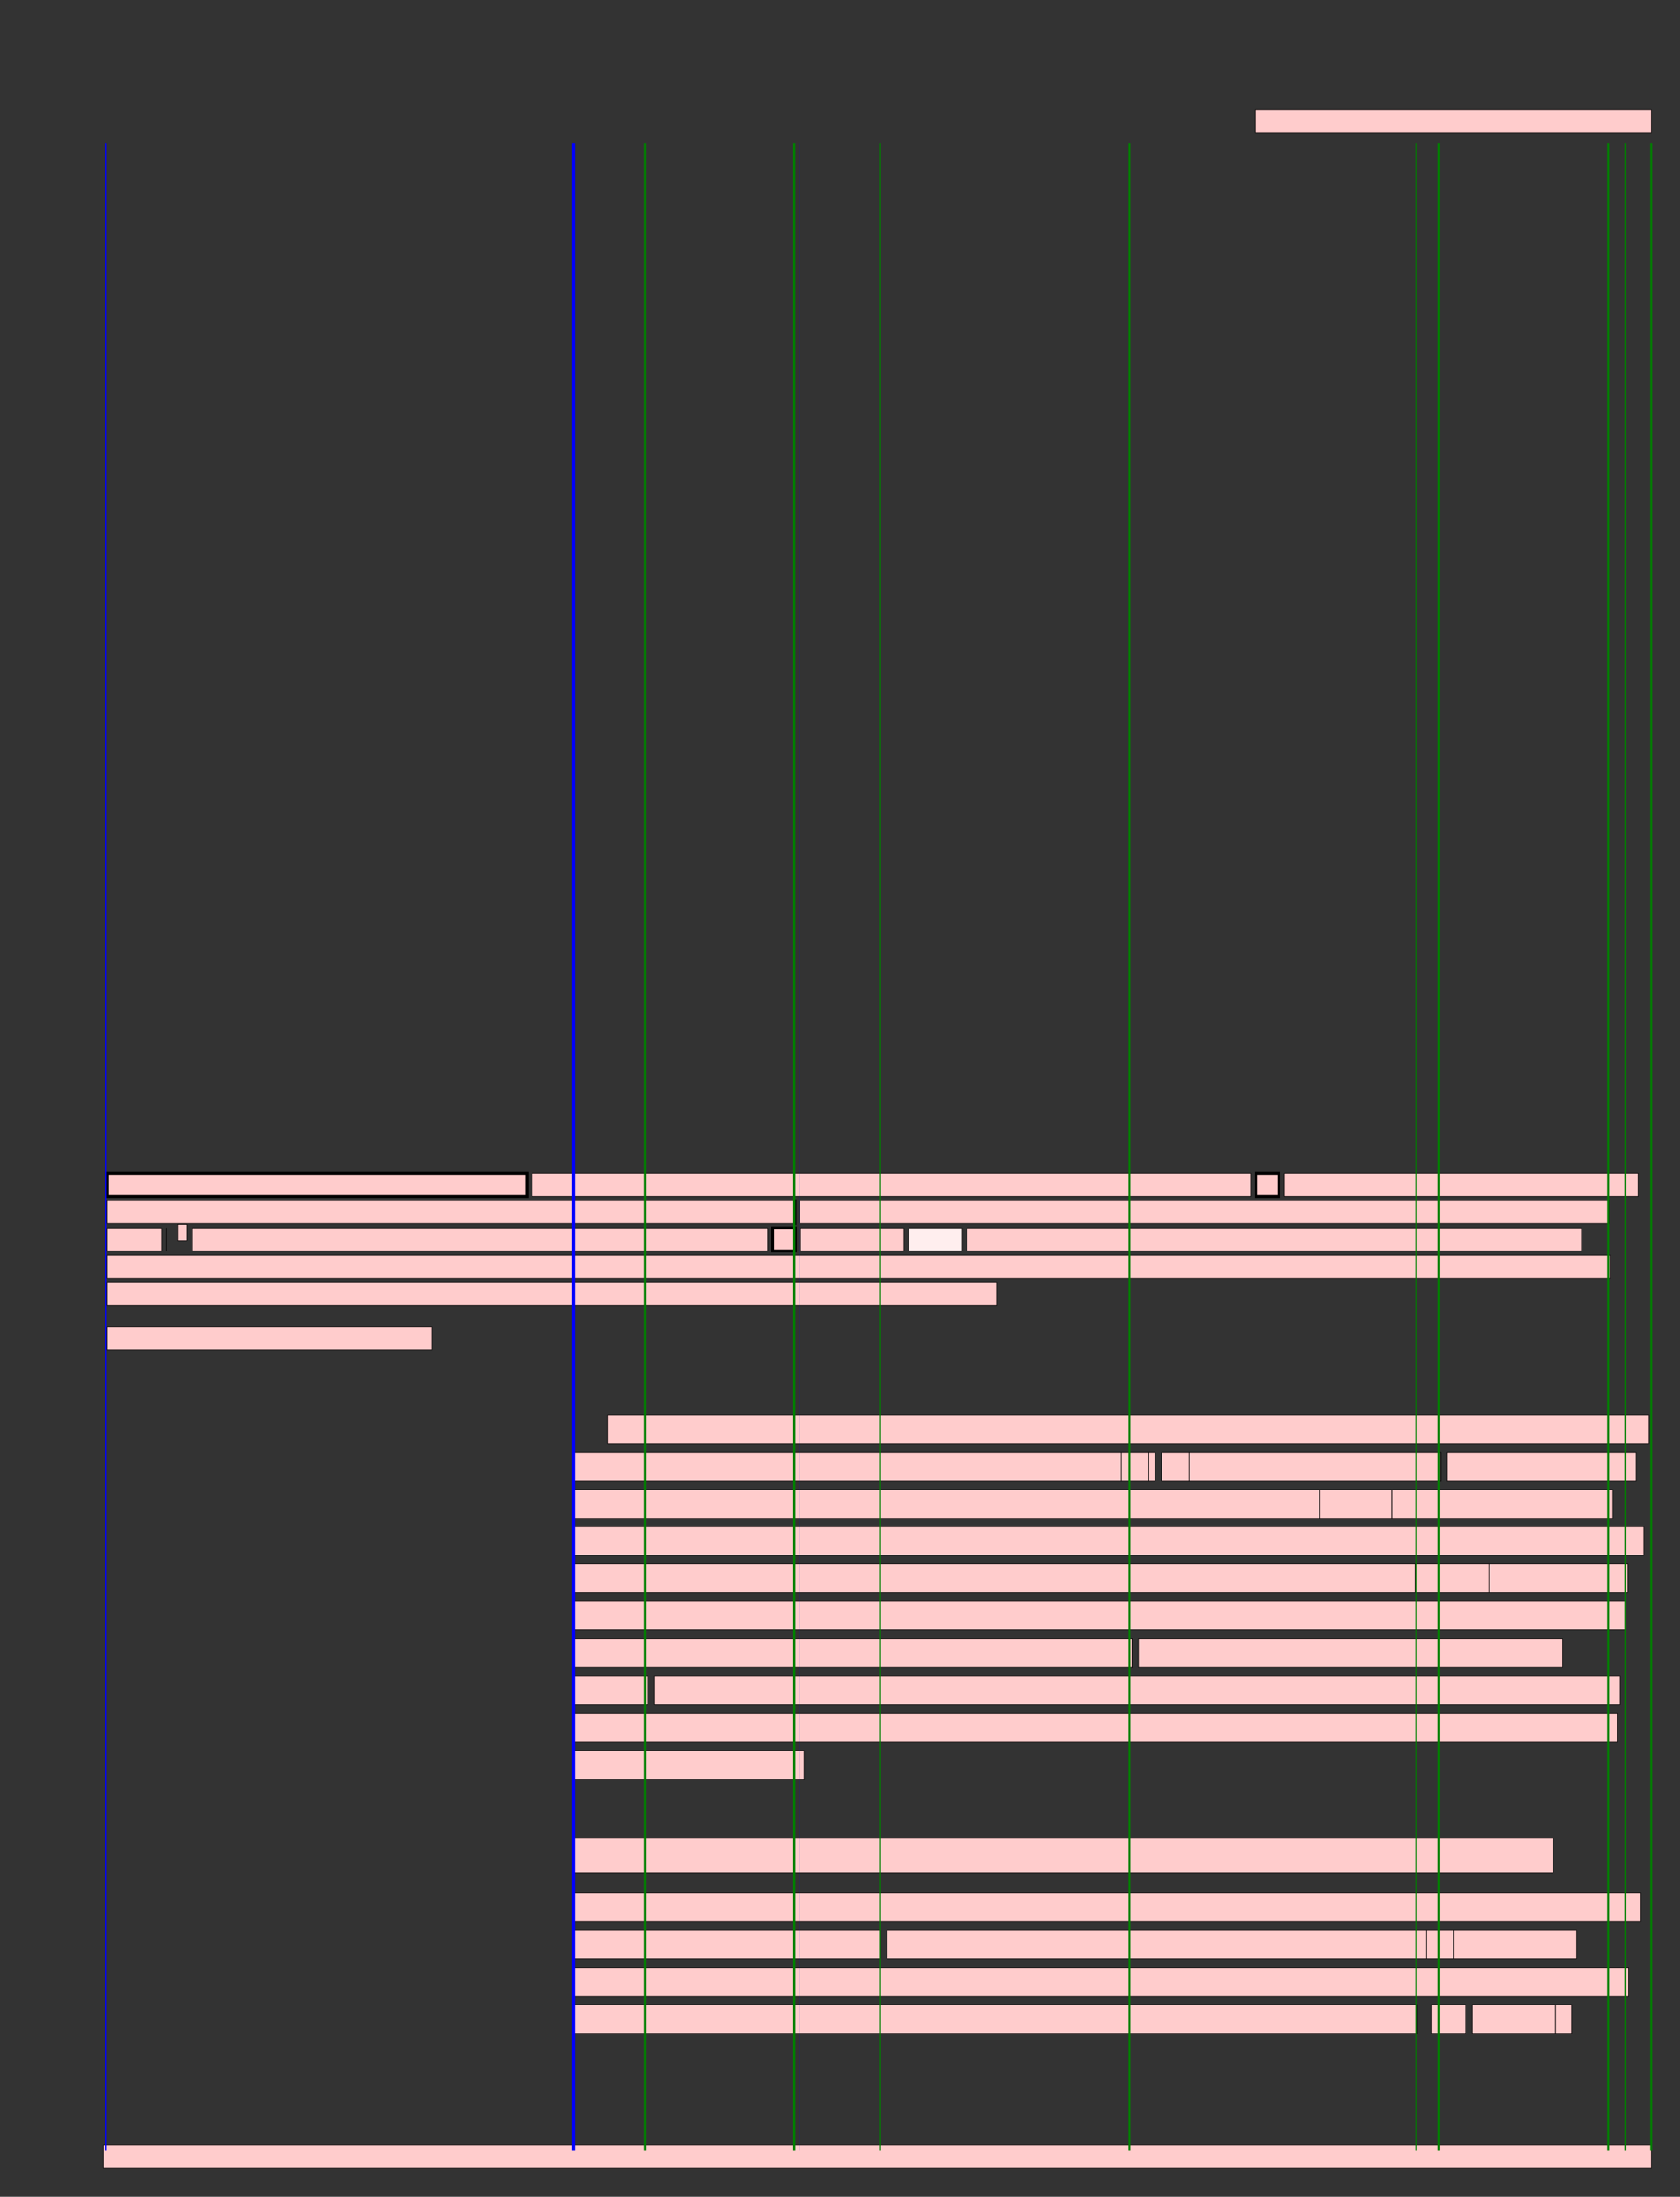 <?xml version="1.0" encoding="UTF-8"?>
<svg height="766.0" width="586.049" xmlns="http://www.w3.org/2000/svg">
 <rect width="100%" height="100%" fill="#333333" stroke="none"/>
 <g>
  <rect x="211.975" y="493.376" width="363.275" height="10.0" style="fill:#ffcccc;stroke:black;stroke-width:0.2;">
   <title>10.0; TostudywhetherthehighSHMlevelsweretheresultofalteredIgGandIgAsubclassusage,; AdvOT1ef757c0</title>
  </rect>
  <rect x="200.013" y="506.36" width="191.144" height="10.0" style="fill:#ffcccc;stroke:black;stroke-width:0.2;">
   <title>10.0; weanalyzedtheseintherearrangedtranscripts[; AdvOT1ef757c0</title>
  </rect>
  <rect x="391.181" y="506.36" width="9.581" height="10.0" style="fill:#ffcccc;stroke:black;stroke-width:0.2;">
   <title>10.0; 32; AdvOT1ef757c0</title>
  </rect>
  <rect x="400.763" y="506.36" width="2.18" height="10.0" style="fill:#ffcccc;stroke:black;stroke-width:0.2;">
   <title>10.0; ,; AdvOT1ef757c0</title>
  </rect>
  <rect x="405.185" y="506.36" width="9.58" height="10.0" style="fill:#ffcccc;stroke:black;stroke-width:0.2;">
   <title>10.0; 33; AdvOT1ef757c0</title>
  </rect>
  <rect x="414.766" y="506.36" width="87.773" height="10.0" style="fill:#ffcccc;stroke:black;stroke-width:0.2;">
   <title>10.0; ].PatientswithCrohn; AdvOT1ef757c0</title>
  </rect>
  <rect x="502.579" y="506.36" width="0.01" height="10.0" style="fill:#ffcccc;stroke:black;stroke-width:0.2;">
   <title>10.0; ’’; AdvOT1ef757c0+20</title>
  </rect>
  <rect x="504.795" y="506.36" width="65.967" height="10.0" style="fill:#ffcccc;stroke:black;stroke-width:0.2;">
   <title>10.0; ssdiseaseshowed; AdvOT1ef757c0</title>
  </rect>
  <rect x="200.013" y="519.399" width="260.253" height="10.0" style="fill:#ffcccc;stroke:black;stroke-width:0.2;">
   <title>10.0; increasedIgA1andIgG2usage,totheexpenseofIgA2andIgG3(; AdvOT1ef757c0</title>
  </rect>
  <rect x="460.29" y="519.399" width="25.19" height="10.0" style="fill:#ffcccc;stroke:black;stroke-width:0.2;">
   <title>10.0; Fig4B; AdvOT1ef757c0</title>
  </rect>
  <rect x="485.518" y="519.399" width="77.111" height="10.0" style="fill:#ffcccc;stroke:black;stroke-width:0.2;">
   <title>10.0; ).Still,thesealtered; AdvOT1ef757c0</title>
  </rect>
  <rect x="200.012" y="532.382" width="373.398" height="10.0" style="fill:#ffcccc;stroke:black;stroke-width:0.2;">
   <title>10.0; distributionsdidnotunderliethedifferenceinSHMlevels.IgA1andIgA2,aswellasIgG1and; AdvOT1ef757c0</title>
  </rect>
  <rect x="200.012" y="545.365" width="293.592" height="10.0" style="fill:#ffcccc;stroke:black;stroke-width:0.2;">
   <title>10.0; IgG2transcriptsofthepatientscarriedmoreSHMthanthoseofcontrols(; AdvOT1ef757c0</title>
  </rect>
  <rect x="493.625" y="545.365" width="25.978" height="10.0" style="fill:#ffcccc;stroke:black;stroke-width:0.2;">
   <title>10.0; Fig4C; AdvOT1ef757c0</title>
  </rect>
  <rect x="519.591" y="545.365" width="48.289" height="10.0" style="fill:#ffcccc;stroke:black;stroke-width:0.2;">
   <title>10.0; ).Morespe-; AdvOT1ef757c0</title>
  </rect>
  <rect x="200.012" y="558.348" width="367.153" height="10.0" style="fill:#ffcccc;stroke:black;stroke-width:0.2;">
   <title>10.0; cifically,asubstantialfractionofIgA2transcriptsfromcontrolswashardlymutated,andthis; AdvOT1ef757c0</title>
  </rect>
  <rect x="200.012" y="571.387" width="194.938" height="10.0" style="fill:#ffcccc;stroke:black;stroke-width:0.2;">
   <title>10.0; fractionwasnearlyabsentinpatientswithCrohn; AdvOT1ef757c0</title>
  </rect>
  <rect x="394.917" y="571.387" width="0.01" height="10.0" style="fill:#ffcccc;stroke:black;stroke-width:0.2;">
   <title>10.0; ’’; AdvOT1ef757c0+20</title>
  </rect>
  <rect x="397.133" y="571.387" width="147.984" height="10.0" style="fill:#ffcccc;stroke:black;stroke-width:0.2;">
   <title>10.0; ssdisease.Inconclusion,patientswith; AdvOT1ef757c0</title>
  </rect>
  <rect x="200.012" y="584.37" width="25.92" height="10.0" style="fill:#ffcccc;stroke:black;stroke-width:0.2;">
   <title>10.0; Crohn; AdvOT1ef757c0</title>
  </rect>
  <rect x="225.972" y="584.37" width="0.01" height="10.0" style="fill:#ffcccc;stroke:black;stroke-width:0.2;">
   <title>10.0; ’’; AdvOT1ef757c0+20</title>
  </rect>
  <rect x="228.131" y="584.37" width="337.056" height="10.0" style="fill:#ffcccc;stroke:black;stroke-width:0.2;">
   <title>10.0; ssdiseaseshowincreasedlevelsofSHMwithotherwisenormaltargetingandselection; AdvOT1ef757c0</title>
  </rect>
  <rect x="200.011" y="597.353" width="364.101" height="10.0" style="fill:#ffcccc;stroke:black;stroke-width:0.2;">
   <title>10.0; forreplacementmutations.ThiswasindependentoftheconcomitantreductioninIgA2and; AdvOT1ef757c0</title>
  </rect>
  <rect x="200.011" y="610.393" width="80.54" height="10.0" style="fill:#ffcccc;stroke:black;stroke-width:0.2;">
   <title>10.0; IgG3subclassusage.; AdvOT1ef757c0</title>
  </rect>
  <rect x="200.013" y="640.989" width="341.783" height="12.0" style="fill:#ffcccc;stroke:black;stroke-width:0.2;">
   <title>12.0; NormalizationofbloodB-cellsubsetsininfliximab-treatedpatients; AdvOT82c4f4c4</title>
  </rect>
  <rect x="200.013" y="659.997" width="372.401" height="10.0" style="fill:#ffcccc;stroke:black;stroke-width:0.2;">
   <title>10.0; PreviousobservationsindicatednormalizationofspleenfunctionandlevelsofcirculatingIgM; AdvOT1ef757c0</title>
  </rect>
  <rect x="200.013" y="672.98" width="107.233" height="10.0" style="fill:#ffcccc;stroke:black;stroke-width:0.2;">
   <title>10.0; +memoryBcellsinCrohn; AdvOT1ef757c0</title>
  </rect>
  <rect x="307.215" y="672.98" width="0.01" height="10.0" style="fill:#ffcccc;stroke:black;stroke-width:0.2;">
   <title>10.0; ’’; AdvOT1ef757c0+20</title>
  </rect>
  <rect x="309.431" y="672.98" width="188.14" height="10.0" style="fill:#ffcccc;stroke:black;stroke-width:0.2;">
   <title>10.0; ssdiseasepatientsfollowinginfliximabtherapy[; AdvOT1ef757c0</title>
  </rect>
  <rect x="497.595" y="672.98" width="9.581" height="10.0" style="fill:#ffcccc;stroke:black;stroke-width:0.2;">
   <title>10.0; 34; AdvOT1ef757c0</title>
  </rect>
  <rect x="507.177" y="672.98" width="42.844" height="10.0" style="fill:#ffcccc;stroke:black;stroke-width:0.2;">
   <title>10.0; ].Tostudy; AdvOT1ef757c0</title>
  </rect>
  <rect x="200.013" y="686.019" width="368.105" height="10.0" style="fill:#ffcccc;stroke:black;stroke-width:0.2;">
   <title>10.0; whethersuccessfultreatmentnormalizedthetotalperipheralB-cellcompartment,wepheno-; AdvOT1ef757c0</title>
  </rect>
  <rect x="200.013" y="699.002" width="294.353" height="10.0" style="fill:#ffcccc;stroke:black;stroke-width:0.2;">
   <title>10.0; typedbloodBcellsin9patientsthatwerereceivinginfliximab(patients21; AdvOT1ef757c0</title>
  </rect>
  <rect x="494.359" y="699.002" width="0.01" height="10.0" style="fill:#ffcccc;stroke:black;stroke-width:0.2;">
   <title>10.0; ––; AdvOT1ef757c0+20</title>
  </rect>
  <rect x="499.466" y="699.002" width="11.761" height="10.0" style="fill:#ffcccc;stroke:black;stroke-width:0.2;">
   <title>10.0; 330;; AdvOT1ef757c0</title>
  </rect>
  <rect x="513.47" y="699.002" width="29.168" height="10.0" style="fill:#ffcccc;stroke:black;stroke-width:0.2;">
   <title>10.0; Table1; AdvOT1ef757c0</title>
  </rect>
  <rect x="542.667" y="699.002" width="5.61" height="10.0" style="fill:#ffcccc;stroke:black;stroke-width:0.2;">
   <title>10.0; ).; AdvOT1ef757c0</title>
  </rect>
  <rect x="37.417" y="409.203" width="146.518" height="8.0" style="fill:#ffcccc;stroke:black;stroke-width:1.0;">
   <title>8.0; Fig4.IgAandIgGsubclassanalysis.A,; AdvOTf3919c9c.B</title>
  </rect>
  <rect x="185.668" y="409.203" width="250.794" height="8.0" style="fill:#ffcccc;stroke:black;stroke-width:0.2;">
   <title>8.0; SchematicrepresentationoftheconstantregionofthehumanIGHlocus.; AdvOT82c4f4c4</title>
  </rect>
  <rect x="438.177" y="409.203" width="7.904" height="8.0" style="fill:#ffcccc;stroke:black;stroke-width:1.0;">
   <title>8.0; B,; AdvOTf3919c9c.B</title>
  </rect>
  <rect x="447.871" y="409.203" width="123.572" height="8.0" style="fill:#ffcccc;stroke:black;stroke-width:0.2;">
   <title>8.0; DistributionofIgAandIgGsubclass; AdvOT82c4f4c4</title>
  </rect>
  <rect x="37.416" y="418.671" width="239.949" height="8.0" style="fill:#ffcccc;stroke:black;stroke-width:0.2;">
   <title>8.0; useinswitchedtranscriptsofhealthycontrolsandpatientswithCrohn; AdvOT82c4f4c4</title>
  </rect>
  <rect x="277.335" y="418.671" width="0.01" height="8.0" style="fill:#ffcccc;stroke:black;stroke-width:1.0;">
   <title>8.0; ’’; AdvOT82c4f4c4+20</title>
  </rect>
  <rect x="279.097" y="418.671" width="282.213" height="8.0" style="fill:#ffcccc;stroke:black;stroke-width:0.2;">
   <title>8.0; ssdisease.Totalnumbersofanalyzedsequencesareindicatedinthemiddleofthe; AdvOT82c4f4c4</title>
  </rect>
  <rect x="37.416" y="428.196" width="18.896" height="8.0" style="fill:#ffcccc;stroke:black;stroke-width:0.2;">
   <title>8.0; plots.; AdvOT82c4f4c4</title>
  </rect>
  <rect x="58.047" y="428.196" width="0.01" height="8.0" style="fill:#ffcccc;stroke:black;stroke-width:0.2;">
   <title>8.0; χχ; AdvTT05cc2067+03</title>
  </rect>
  <rect x="62.135" y="426.968" width="3.122" height="5.656" style="fill:#ffcccc;stroke:black;stroke-width:0.2;">
   <title>5.656; 22; AdvOT82c4f4c4</title>
  </rect>
  <rect x="67.181" y="428.195" width="200.643" height="8.0" style="fill:#ffcccc;stroke:black;stroke-width:0.2;">
   <title>8.0; Testwasperformedtoanalyzedifferencesindistributions.; AdvOT82c4f4c4</title>
  </rect>
  <rect x="269.574" y="428.195" width="7.904" height="8.0" style="fill:#ffcccc;stroke:black;stroke-width:1.0;">
   <title>8.0; C,; AdvOTf3919c9c.B</title>
  </rect>
  <rect x="279.268" y="428.195" width="36.044" height="8.0" style="fill:#ffcccc;stroke:black;stroke-width:0.2;">
   <title>8.0; Combined; AdvOT82c4f4c4</title>
  </rect>
  <rect x="317.082" y="428.195" width="18.576" height="8.0" style="fill:#ffeeee;stroke:black;stroke-width:0.2;">
   <title>8.0; IGHV; AdvTT7d4973e5.I</title>
  </rect>
  <rect x="337.321" y="428.195" width="214.337" height="8.0" style="fill:#ffcccc;stroke:black;stroke-width:0.2;">
   <title>8.0; mutationfrequenciesinIgAandIgGtranscriptsinpatientsand; AdvOT82c4f4c4</title>
  </rect>
  <rect x="37.417" y="437.663" width="524.206" height="8.0" style="fill:#ffcccc;stroke:black;stroke-width:0.2;">
   <title>8.0; controls(totalnumbersofsequencesindicatedbetweenbrackets).Greydotsrepresentuniquesequences;redlinesrepresentmedianvalues.Statistical; AdvOT82c4f4c4</title>
  </rect>
  <rect x="37.417" y="447.188" width="310.435" height="8.0" style="fill:#ffcccc;stroke:black;stroke-width:0.2;">
   <title>8.0; analysiswasperformedwiththeMann-Whitneytest;*,P&lt;0.05;**,P&lt;0.01;***,P&lt;0.001.; AdvOT82c4f4c4</title>
  </rect>
  <rect x="37.416" y="462.665" width="113.364" height="8.0" style="fill:#ffcccc;stroke:black;stroke-width:0.2;">
   <title>8.0; doi:10.1371/journal.pone.0160103.g004; AdvTT299aae20</title>
  </rect>
  <rect x="437.783" y="38.205" width="138.266" height="8.0" style="fill:#ffcccc;stroke:black;stroke-width:0.2;">
   <title>8.0; B-CellAbnormalitiesinCrohn'sDisease; AdvOT82c4f4c4</title>
  </rect>
  <rect x="36.0" y="748.0" width="540.044" height="8.0" style="fill:#ffcccc;stroke:black;stroke-width:0.2;">
   <title>8.0; PLOSONE|DOI:10.1371/journal.pone.0160103July28,20168/15; AdvOT82c4f4c4</title>
  </rect>
  <line x1="200.0" y1="50.0" x2="200.0" y2="750.0" style="stroke:blue;stroke-width:1.0;"/>
  <line x1="37.0" y1="50.0" x2="37.0" y2="750.0" style="stroke:blue;stroke-width:0.429;"/>
  <line x1="279.0" y1="50.0" x2="279.0" y2="750.0" style="stroke:blue;stroke-width:0.143;"/>
  <line x1="277.0" y1="50.0" x2="277.0" y2="750.0" style="stroke:green;stroke-width:1.0;"/>
  <line x1="576.0" y1="50.0" x2="576.0" y2="750.0" style="stroke:green;stroke-width:0.667;"/>
  <line x1="394.0" y1="50.0" x2="394.0" y2="750.0" style="stroke:green;stroke-width:0.667;"/>
  <line x1="225.0" y1="50.0" x2="225.0" y2="750.0" style="stroke:green;stroke-width:0.667;"/>
  <line x1="494.0" y1="50.0" x2="494.0" y2="750.0" style="stroke:green;stroke-width:0.667;"/>
  <line x1="561.0" y1="50.0" x2="561.0" y2="750.0" style="stroke:green;stroke-width:0.667;"/>
  <line x1="307.0" y1="50.0" x2="307.0" y2="750.0" style="stroke:green;stroke-width:0.667;"/>
  <line x1="502.0" y1="50.0" x2="502.0" y2="750.0" style="stroke:green;stroke-width:0.667;"/>
  <line x1="567.0" y1="50.0" x2="567.0" y2="750.0" style="stroke:green;stroke-width:0.667;"/>
 </g>
</svg>
